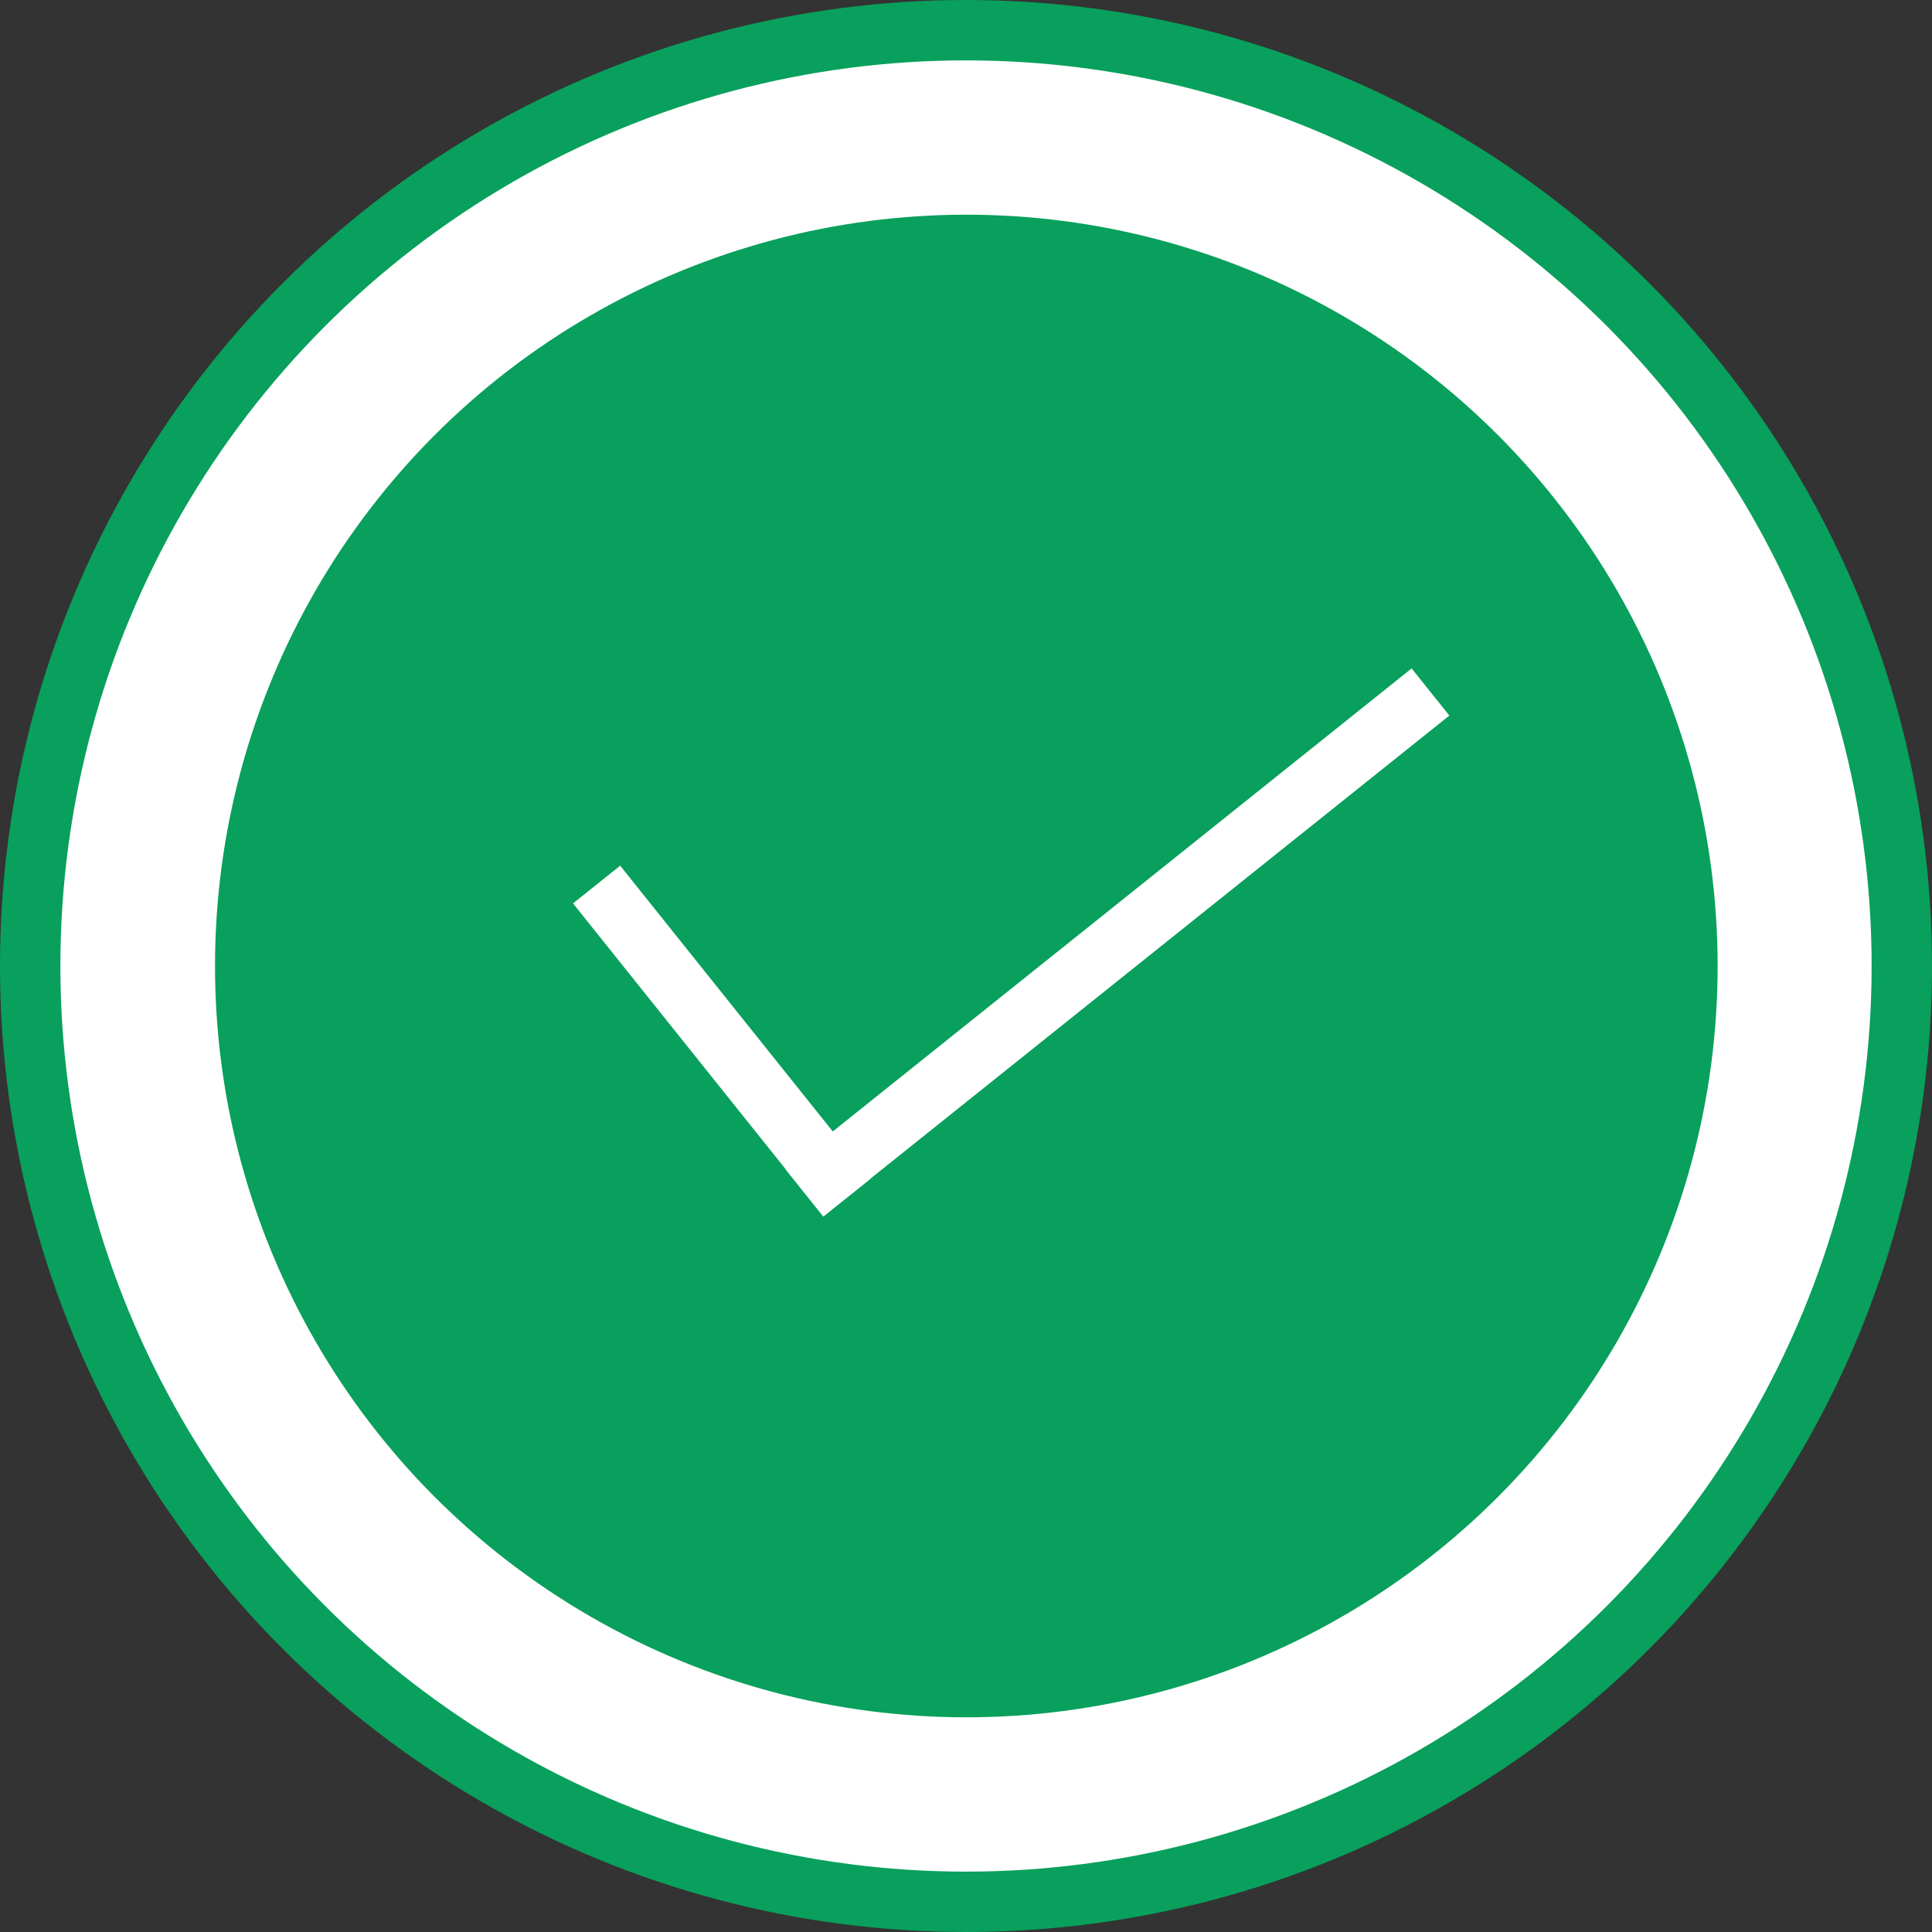 <svg width="24" height="24" viewBox="0 0 24 24" fill="none" xmlns="http://www.w3.org/2000/svg">
<rect x="0" y="0" width="24" height="24" fill="#333333" stroke="none"/>
<circle cx="12" cy="12" r="11.625" fill="white" stroke="#08A05C" stroke-width="0.75"/>
<circle cx="12.004" cy="12" r="8.958" fill="#08A05C" stroke="#08A05C" stroke-width="0.75"/>
<line x1="7.411" y1="10.988" x2="10.522" y2="14.877" stroke="white" stroke-width="0.75"/>
<line x1="9.992" y1="14.818" x2="17.77" y2="8.596" stroke="white" stroke-width="0.75"/>
</svg>
